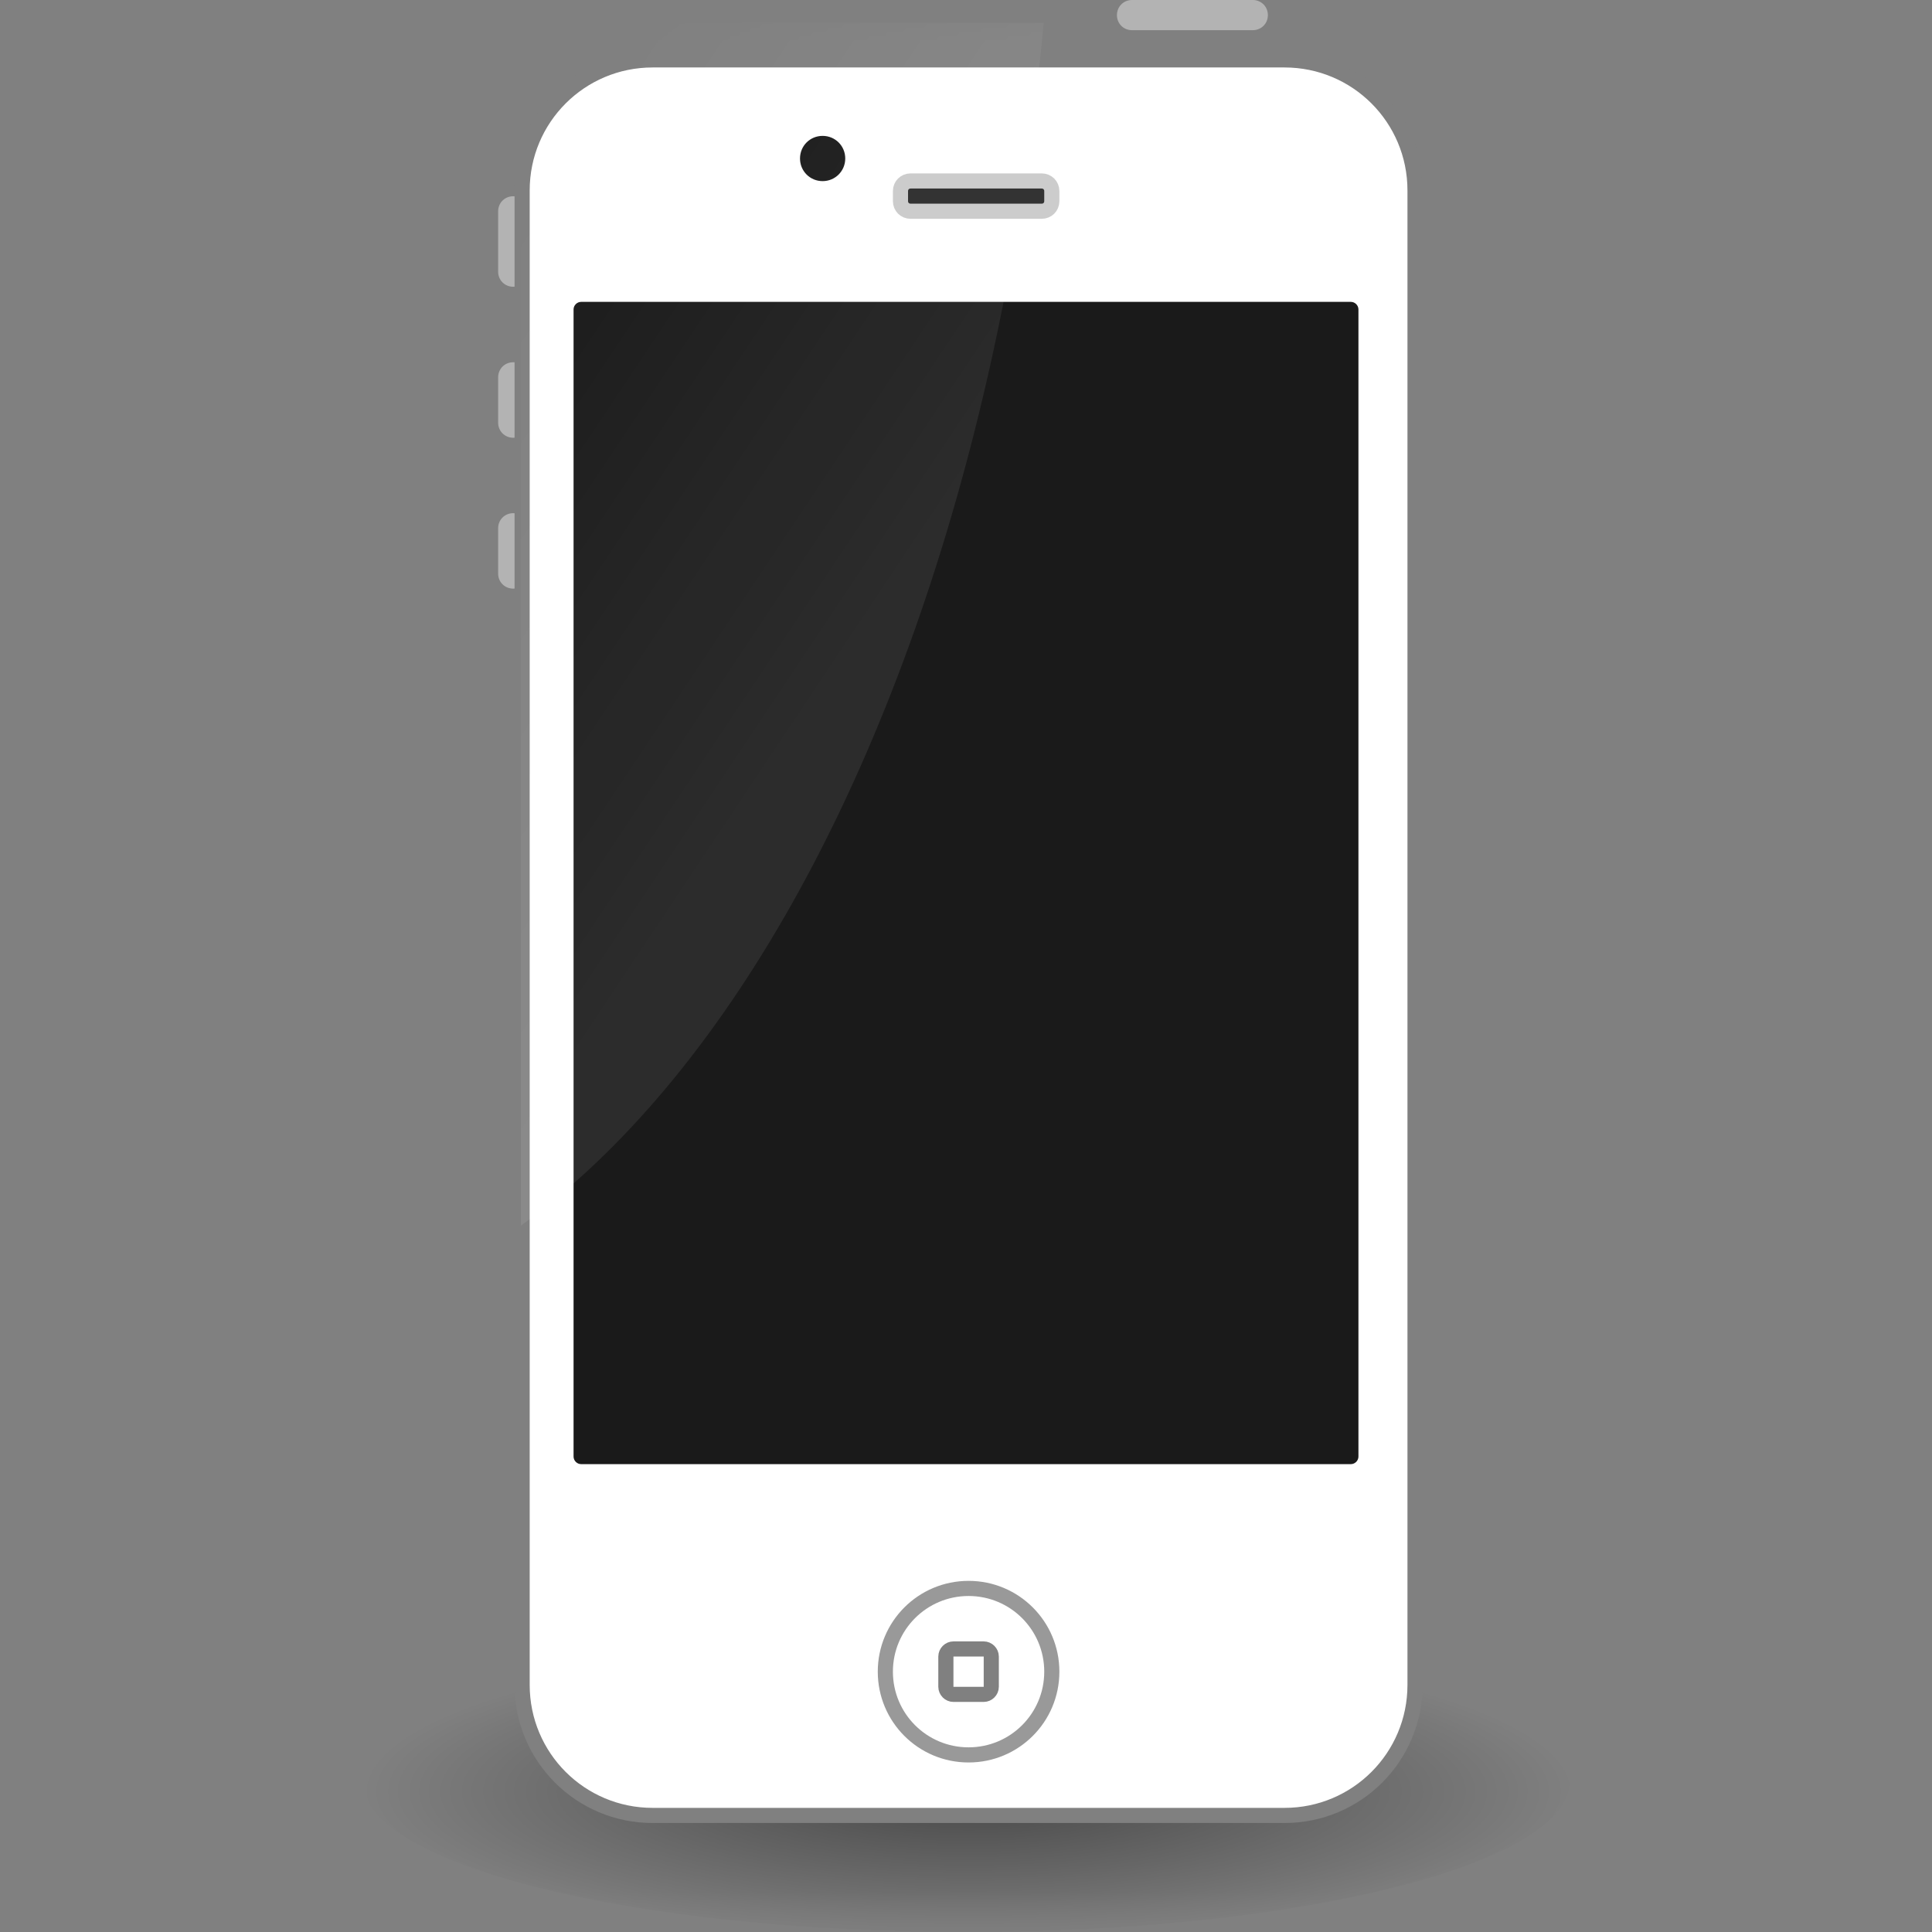 
<svg xmlns="http://www.w3.org/2000/svg" xmlns:xlink="http://www.w3.org/1999/xlink" width="24px" height="24px" viewBox="0 0 24 24" version="1.1">
<rect x="0" y="0" width="24" height="24" fill="#808080" stroke="none"/>
<defs>
<filter id="alpha" filterUnits="objectBoundingBox" x="0%" y="0%" width="100%" height="100%">
  <feColorMatrix type="matrix" in="SourceGraphic" values="0 0 0 0 1 0 0 0 0 1 0 0 0 0 1 0 0 0 1 0"/>
</filter>
<mask id="mask0">
  <g filter="url(#alpha)">
<rect x="0" y="0" width="24" height="24" style="fill:rgb(0%,0%,0%);fill-opacity:0.448;stroke:none;"/>
  </g>
</mask>
<radialGradient id="radial0" gradientUnits="userSpaceOnUse" cx="64" cy="1042.362" fx="64" fy="1042.362" r="40" gradientTransform="matrix(0.188,0,0,0.047,0,-26.736)">
<stop offset="0" style="stop-color:rgb(0%,0%,0%);stop-opacity:1;"/>
<stop offset="1" style="stop-color:rgb(0%,0%,0%);stop-opacity:0;"/>
</radialGradient>
<clipPath id="clip1">
  <rect x="0" y="0" width="24" height="24"/>
</clipPath>
<g id="surface5" clip-path="url(#clip1)">
<path style=" stroke:none;fill-rule:nonzero;fill:url(#radial0);" d="M 19.5 22.125 C 19.5 23.16 16.141 24 12 24 C 7.859 24 4.5 23.16 4.5 22.125 C 4.5 21.09 7.859 20.25 12 20.25 C 16.141 20.25 19.5 21.09 19.5 22.125 Z M 19.5 22.125 "/>
</g>
<clipPath id="clip2">
  <path d="M 6 0 L 18 0 L 18 23 L 6 23 Z M 6 0 "/>
</clipPath>
<clipPath id="clip3">
  <path d="M 8.086 0.281 L 15.914 0.281 C 16.809 0.281 17.531 1.004 17.531 1.898 L 17.531 20.414 C 17.531 21.309 16.809 22.031 15.914 22.031 L 8.086 22.031 C 7.191 22.031 6.469 21.309 6.469 20.414 L 6.469 1.898 C 6.469 1.004 7.191 0.281 8.086 0.281 Z M 8.086 0.281 "/>
</clipPath>
<mask id="mask1">
  <g filter="url(#alpha)">
<rect x="0" y="0" width="24" height="24" style="fill:rgb(0%,0%,0%);fill-opacity:0.082;stroke:none;"/>
  </g>
</mask>
<linearGradient id="linear0" gradientUnits="userSpaceOnUse" x1="65" y1="952.362" x2="35" y2="932.362" gradientTransform="matrix(0.188,0,0,0.188,0,-173.318)">
<stop offset="0" style="stop-color:rgb(100%,100%,100%);stop-opacity:1;"/>
<stop offset="1" style="stop-color:rgb(100%,100%,100%);stop-opacity:0;"/>
</linearGradient>
<clipPath id="clip4">
  <rect x="0" y="0" width="24" height="24"/>
</clipPath>
<g id="surface8" clip-path="url(#clip4)">
<path style=" stroke:none;fill-rule:nonzero;fill:url(#linear0);" d="M 13.125 -3.188 C 13.125 7.688 8.508 16.5 2.812 16.5 C -2.883 16.5 -7.5 7.688 -7.5 -3.188 C -7.5 -14.062 -2.883 -22.875 2.812 -22.875 C 8.508 -22.875 13.125 -14.062 13.125 -3.188 Z M 13.125 -3.188 "/>
</g>
</defs>
<g id="surface1">
<path style=" stroke:none;fill-rule:nonzero;fill:rgb(70.196%,70.196%,70.196%);fill-opacity:1;" d="M 6.375 6.375 C 6.48 6.375 6.562 6.457 6.562 6.562 L 6.562 7.125 C 6.562 7.23 6.48 7.312 6.375 7.312 C 6.27 7.312 6.188 7.23 6.188 7.125 L 6.188 6.562 C 6.188 6.457 6.27 6.375 6.375 6.375 Z M 6.375 6.375 "/>
<path style=" stroke:none;fill-rule:nonzero;fill:rgb(70.196%,70.196%,70.196%);fill-opacity:1;" d="M 6.375 4.5 C 6.48 4.5 6.562 4.582 6.562 4.688 L 6.562 5.25 C 6.562 5.355 6.48 5.438 6.375 5.438 C 6.27 5.438 6.188 5.355 6.188 5.25 L 6.188 4.688 C 6.188 4.582 6.27 4.5 6.375 4.5 Z M 6.375 4.5 "/>
<path style=" stroke:none;fill-rule:nonzero;fill:rgb(70.196%,70.196%,70.196%);fill-opacity:1;" d="M 6.375 2.438 C 6.48 2.438 6.562 2.52 6.562 2.625 L 6.562 3.375 C 6.562 3.48 6.48 3.562 6.375 3.562 C 6.27 3.562 6.188 3.48 6.188 3.375 L 6.188 2.625 C 6.188 2.52 6.27 2.438 6.375 2.438 Z M 6.375 2.438 "/>
<path style=" stroke:none;fill-rule:nonzero;fill:rgb(70.196%,70.196%,70.196%);fill-opacity:1;" d="M 14.062 0 L 15.562 0 C 15.668 0 15.75 0.082 15.75 0.188 C 15.75 0.293 15.668 0.375 15.562 0.375 L 14.062 0.375 C 13.957 0.375 13.875 0.293 13.875 0.188 C 13.875 0.082 13.957 0 14.062 0 Z M 14.062 0 "/>
<use xlink:href="#surface5" mask="url(#mask0)"/>
<path style="fill-rule:nonzero;fill:rgb(100%,100%,100%);fill-opacity:1;stroke-width:1;stroke-linecap:round;stroke-linejoin:round;stroke:rgb(50.196%,50.196%,50.196%);stroke-opacity:1;stroke-miterlimit:4;" d="M 43.125 925.862 L 84.875 925.862 C 89.646 925.862 93.5 929.716 93.5 934.487 L 93.5 1033.237 C 93.5 1038.008 89.646 1041.862 84.875 1041.862 L 43.125 1041.862 C 38.354 1041.862 34.5 1038.008 34.5 1033.237 L 34.5 934.487 C 34.5 929.716 38.354 925.862 43.125 925.862 Z M 43.125 925.862 " transform="matrix(0.188,0,0,0.188,0,-173.318)"/>
<path style=" stroke:none;fill-rule:nonzero;fill:rgb(10.196%,10.196%,10.196%);fill-opacity:1;" d="M 10.5 1.969 C 10.5 2.125 10.375 2.25 10.219 2.25 C 10.062 2.25 9.938 2.125 9.938 1.969 C 9.938 1.812 10.062 1.688 10.219 1.688 C 10.375 1.688 10.5 1.812 10.5 1.969 Z M 10.5 1.969 "/>
<path style=" stroke:none;fill-rule:nonzero;fill:rgb(10.196%,10.196%,10.196%);fill-opacity:1;" d="M 7.219 3.75 L 16.781 3.75 C 16.832 3.75 16.875 3.793 16.875 3.844 L 16.875 18.094 C 16.875 18.145 16.832 18.188 16.781 18.188 L 7.219 18.188 C 7.168 18.188 7.125 18.145 7.125 18.094 L 7.125 3.844 C 7.125 3.793 7.168 3.75 7.219 3.75 Z M 7.219 3.75 "/>
<g clip-path="url(#clip2)" clip-rule="nonzero">
<g clip-path="url(#clip3)" clip-rule="nonzero">
<use xlink:href="#surface8" mask="url(#mask1)"/>
</g>
</g>
<path style="fill-rule:nonzero;fill:rgb(20%,20%,20%);fill-opacity:1;stroke-width:1;stroke-linecap:round;stroke-linejoin:round;stroke:rgb(80%,80%,80%);stroke-opacity:1;stroke-miterlimit:4;" d="M 60.167 933.862 L 68.833 933.862 C 69.208 933.862 69.5 934.154 69.5 934.529 L 69.5 935.196 C 69.5 935.571 69.208 935.862 68.833 935.862 L 60.167 935.862 C 59.792 935.862 59.5 935.571 59.5 935.196 L 59.5 934.529 C 59.5 934.154 59.792 933.862 60.167 933.862 Z M 60.167 933.862 " transform="matrix(0.188,0,0,0.188,0,-173.318)"/>
<path style="fill:none;stroke-width:1;stroke-linecap:round;stroke-linejoin:round;stroke:rgb(60%,60%,60%);stroke-opacity:1;stroke-miterlimit:4;" d="M 69.5 1032.362 C 69.5 1035.404 67.042 1037.862 64 1037.862 C 60.958 1037.862 58.5 1035.404 58.5 1032.362 C 58.5 1029.321 60.958 1026.862 64 1026.862 C 67.042 1026.862 69.5 1029.321 69.5 1032.362 Z M 69.5 1032.362 " transform="matrix(0.188,0,0,0.188,0,-173.318)"/>
<path style="fill:none;stroke-width:1;stroke-linecap:round;stroke-linejoin:round;stroke:rgb(50.196%,50.196%,50.196%);stroke-opacity:1;stroke-miterlimit:4;" d="M 63 1030.862 L 65 1030.862 C 65.271 1030.862 65.5 1031.091 65.5 1031.362 L 65.5 1033.362 C 65.5 1033.633 65.271 1033.862 65 1033.862 L 63 1033.862 C 62.729 1033.862 62.5 1033.633 62.5 1033.362 L 62.5 1031.362 C 62.5 1031.091 62.729 1030.862 63 1030.862 Z M 63 1030.862 " transform="matrix(0.188,0,0,0.188,0,-173.318)"/>
</g>
</svg>
